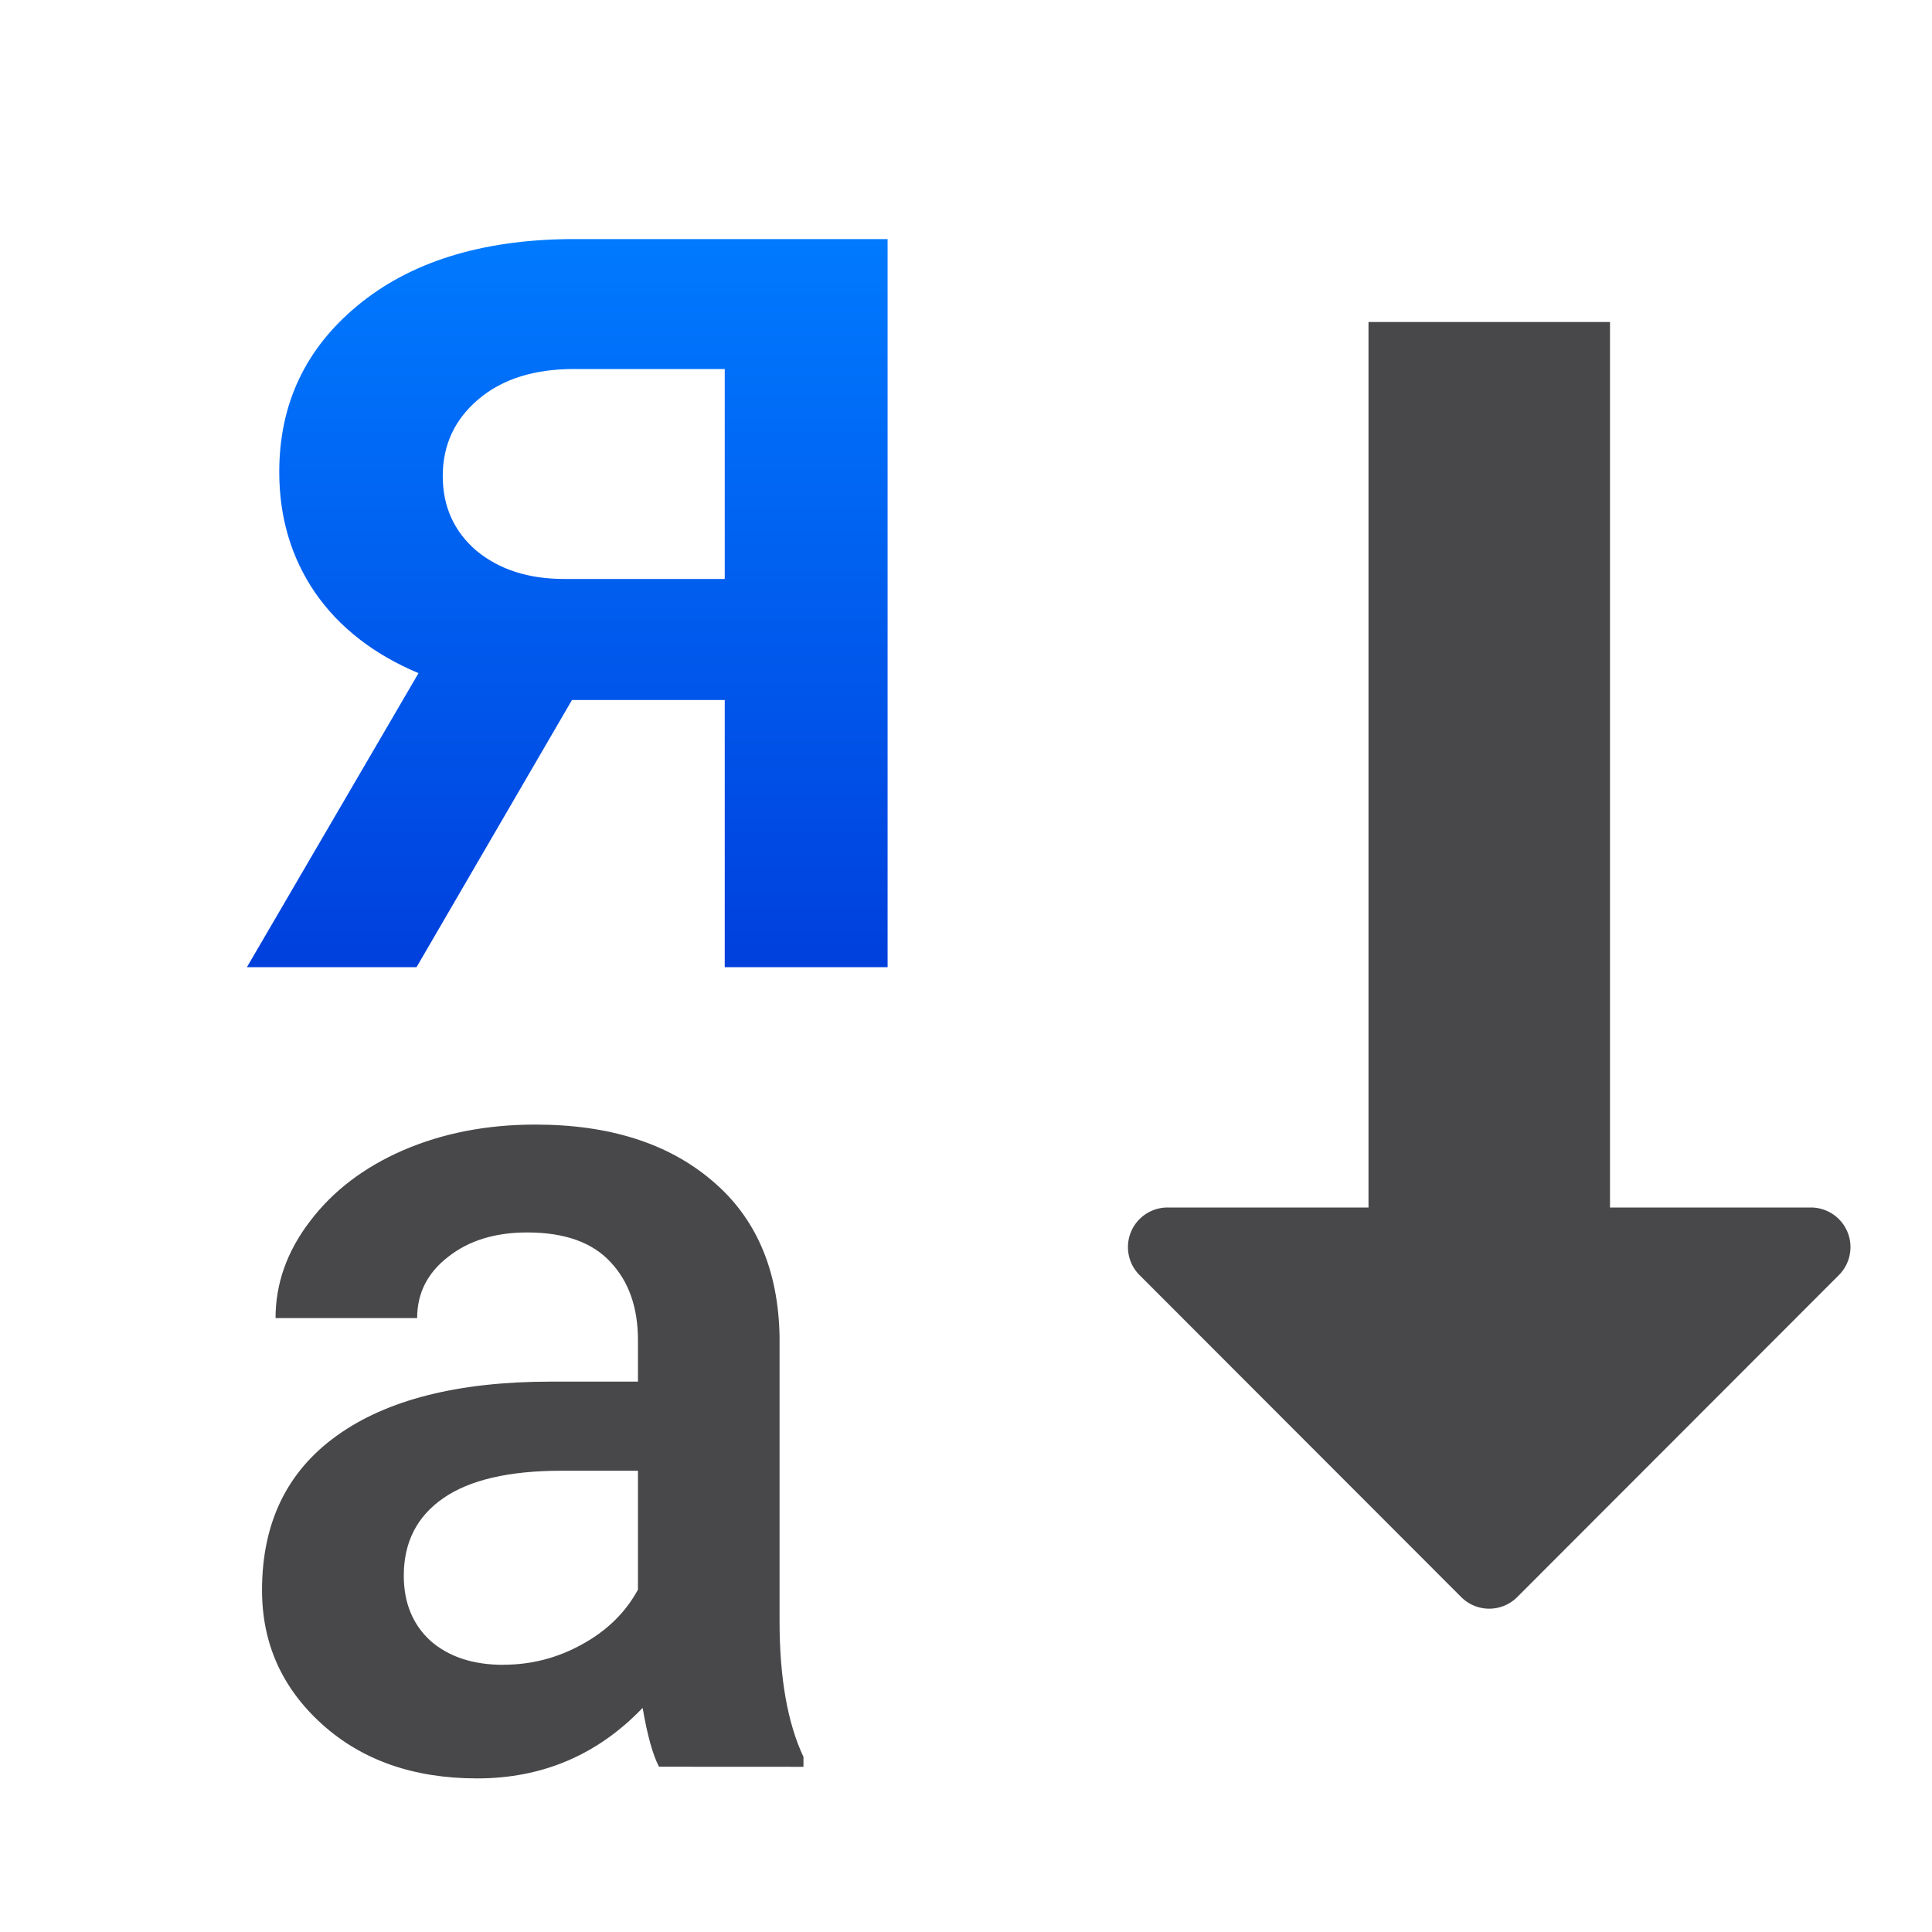 <svg viewBox="0 0 24 24" xmlns="http://www.w3.org/2000/svg" xmlns:xlink="http://www.w3.org/1999/xlink"><linearGradient id="a" gradientUnits="userSpaceOnUse" x1="7.82" x2="7.82" y1="11.964" y2="2.964"><stop offset="0" stop-color="#0040dd"/><stop offset="1" stop-color="#007aff"/></linearGradient><path d="m8.186 21.947q-.116-.224-.203-.731-.84.876-2.056.876-1.18 0-1.926-.673-.746-.673-.746-1.665 0-1.252.927-1.918.934-.673 2.664-.673h1.079v-.514q0-.608-.34-.97-.34-.369-1.035-.369-.601 0-.984.304-.384.297-.384.76h-1.759q0-.644.427-1.202.427-.565 1.158-.883.738-.319 1.643-.319 1.375 0 2.193.695.818.688.84 1.94v3.533q0 1.057.297 1.687v.123zm-1.933-1.267q.521 0 .977-.253.463-.253.695-.68v-1.477h-.948q-.977 0-1.469.34-.492.34-.492.963 0 .507.333.811.34.297.905.297z" fill="#48484a" stroke-width=".371"/><g fill="#48484a"><path d="m14.504 15a.492.492 0 0 0 -.348.84l3.996 4a.492.492 0 0 0 .695 0l3.996-4a.492.492 0 0 0 -.348-.84z"/><path d="m17 17v-13h3v13.007z"/></g><path d="m11.026 2.97v9.045h-2.023v-3.319h-1.898l-1.931 3.319h-2.107l2.132-3.653q-.836-.351-1.287-1.003-.443-.652-.443-1.496 0-1.262.97-2.065.978-.811 2.633-.828zm-5.526 2.943q0 .568.418.928.426.351 1.087.351h1.998v-2.608h-1.873q-.744 0-1.187.376-.443.376-.443.953z" fill="url(#a)"/></svg>